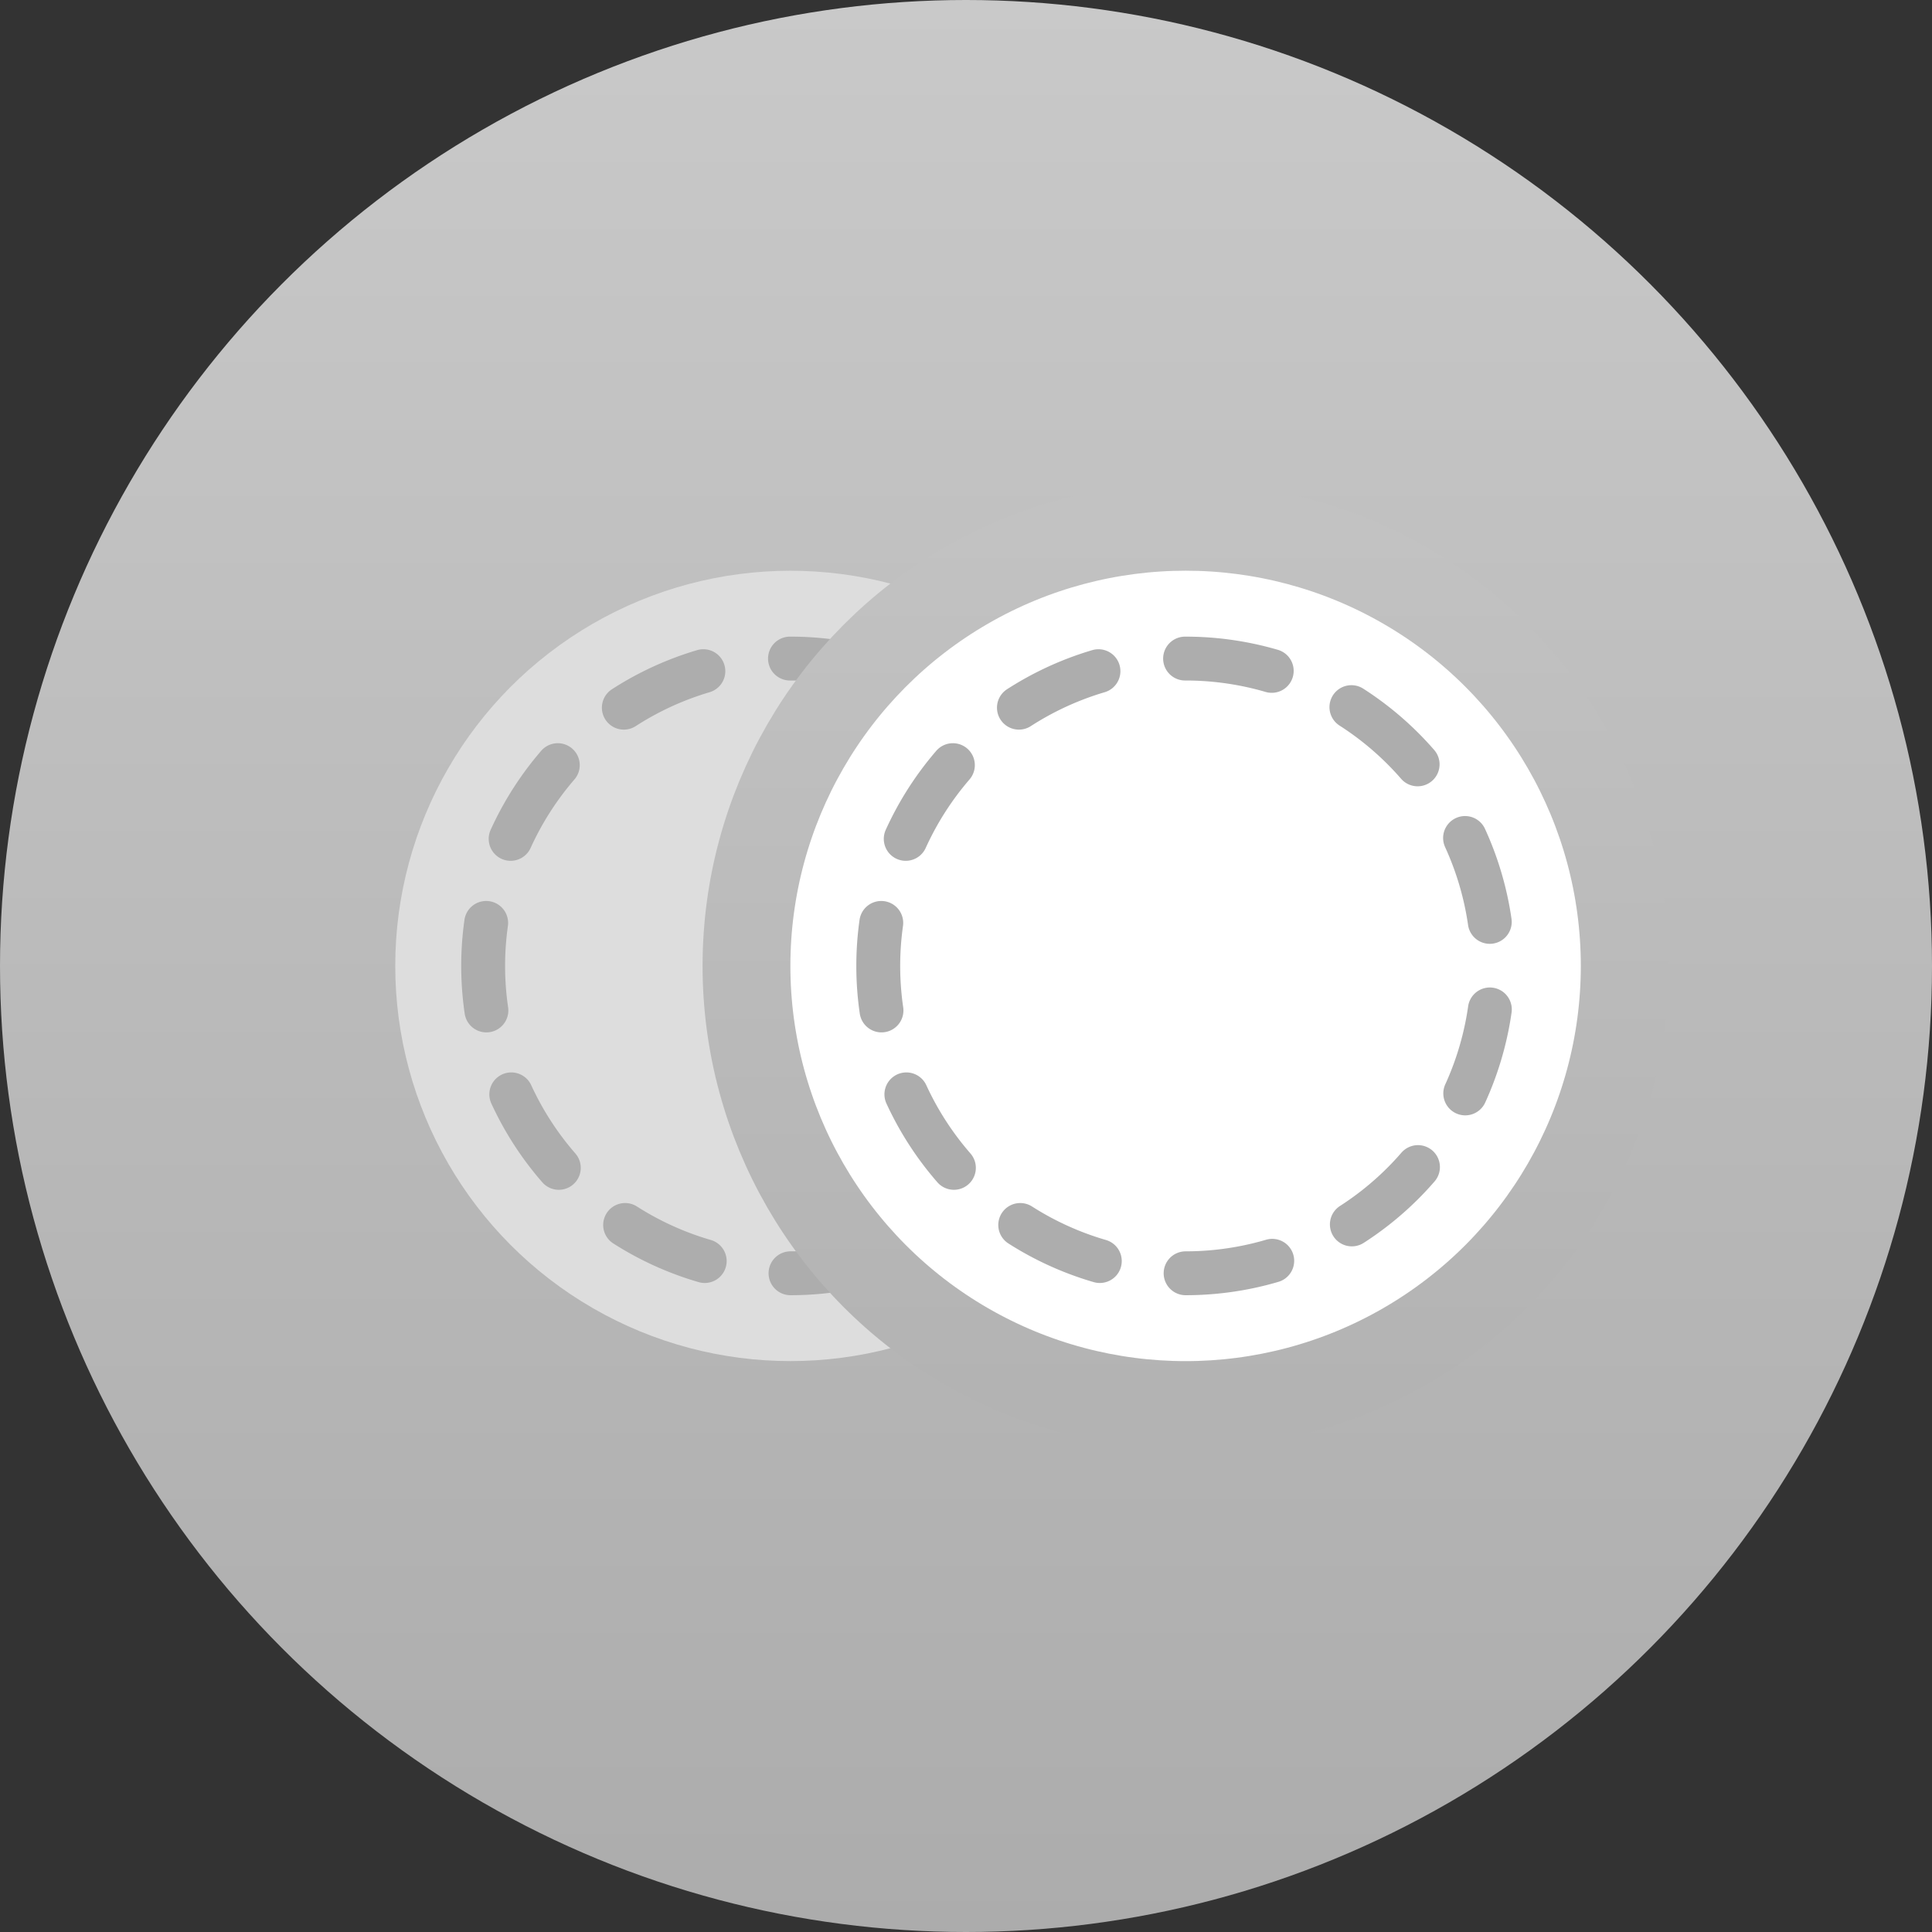 <svg width="24" height="24" xmlns="http://www.w3.org/2000/svg"><rect width="100%" height="100%" fill="#333333" stroke="none"/><defs><linearGradient x1="50%" y1=".142%" x2="50%" y2="99.705%" id="a"><stop stop-color="#C9C9C9" offset="0%"/><stop stop-color="#ACACAC" offset="100%"/></linearGradient><linearGradient x1="50%" y1="0%" x2="50%" y2="98.907%" id="b"><stop stop-color="#C2C2C2" offset="0%"/><stop stop-color="#B3B3B3" offset="100%"/></linearGradient></defs><g fill="none" fill-rule="evenodd"><circle fill="url(#a)" cx="12" cy="12" r="12"/><g transform="translate(4.91 7.09)"><circle fill="#DDD" cx="4.909" cy="4.909" r="4.909"/><path d="M4.91 8.727a3.818 3.818 0 1 0 0-7.636 3.818 3.818 0 0 0 0 7.636z" stroke="#ADADAD" stroke-width=".545" stroke-linecap="round" stroke-dasharray="1.091"/><circle stroke="url(#b)" stroke-width="1.091" fill="#FFF" cx="9.818" cy="4.909" r="5.455"/><path d="M9.818 8.727a3.818 3.818 0 1 0 0-7.636 3.818 3.818 0 0 0 0 7.636z" stroke="#ADADAD" stroke-width=".545" stroke-linecap="round" stroke-dasharray="1.091"/></g></g></svg>
